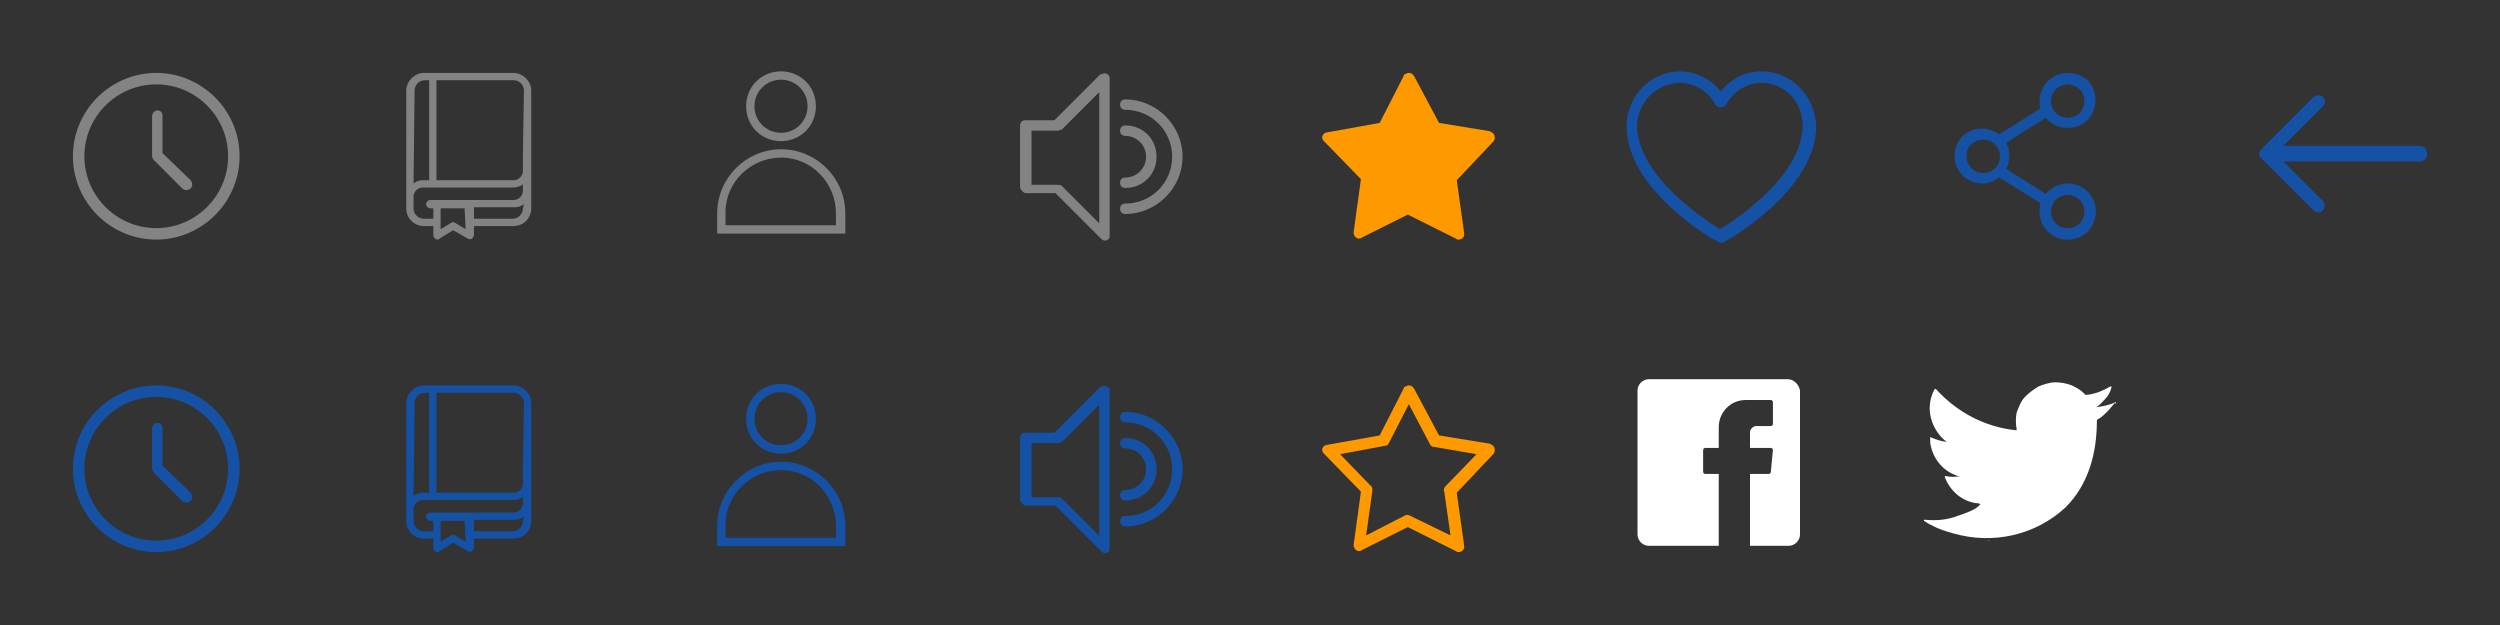<?xml version="1.0" encoding="utf-8"?>
<!-- Generator: Adobe Illustrator 25.2.3, SVG Export Plug-In . SVG Version: 6.00 Build 0)  -->
<svg version="1.1" id="Capa_1" xmlns="http://www.w3.org/2000/svg" xmlns:xlink="http://www.w3.org/1999/xlink" x="0px" y="0px"
	 viewBox="0 0 240 60" style="enable-background:new 0 0 240 60;" xml:space="preserve">
<rect x="0" y="0" width="240" height="60" fill="#333333" stroke="none"/>
<style type="text/css">
	.st0{clip-path:url(#SVGID_2_);}
	.st1{fill:#838383;}
	.st2{fill:#1552A6;}
	.st3{fill:#838383;stroke:#838383;stroke-width:0.3;stroke-linecap:round;}
	.st4{fill:#1552A6;stroke:#1552A6;stroke-width:0.3;stroke-linecap:round;}
	.st5{fill:#FF9900;}
	.st6{fill:#1552A6;stroke:#1552A6;stroke-width:0.5;}
	.st7{fill:#FFFFFF;}
	.st8{fill-rule:evenodd;clip-rule:evenodd;fill:#FFFFFF;}
</style>
<g>
	<g>
		<g>
			<g>
				<g>
					<defs>
						<rect id="SVGID_1_" width="240" height="60"/>
					</defs>
					<clipPath id="SVGID_2_">
						<use xlink:href="#SVGID_1_"  style="overflow:visible;"/>
					</clipPath>
					<g id="a" class="st0">
						<g transform="translate(7 7)">
							<path class="st1" d="M8,0C3.6,0,0,3.6,0,8s3.6,8,8,8s8-3.6,8-8l0,0C16,3.6,12.4,0,8,0z M8,1.1c3.8,0,6.9,3.1,6.9,6.9
								s-3.1,6.9-6.9,6.9S1.1,11.8,1.1,8l0,0C1.1,4.2,4.2,1.1,8,1.1L8,1.1z"/>
							<path class="st1" d="M8.1,3.6c-0.3,0-0.5,0.3-0.5,0.6l0,0V8c0,0.1,0.1,0.3,0.2,0.4l2.7,2.7c0.2,0.2,0.5,0.2,0.8,0
								c0.2-0.2,0.2-0.5,0-0.8l0,0l0,0L8.6,7.7V4.1C8.6,3.8,8.4,3.6,8.1,3.6L8.1,3.6L8.1,3.6z"/>
						</g>
						<g transform="translate(7 37)">
							<path class="st2" d="M8,0C3.6,0,0,3.6,0,8s3.6,8,8,8s8-3.6,8-8l0,0C16,3.6,12.4,0,8,0z M8,1.1c3.8,0,6.9,3.1,6.9,6.9
								s-3.1,6.9-6.9,6.9S1.1,11.8,1.1,8l0,0C1.1,4.2,4.2,1.1,8,1.1L8,1.1z"/>
							<path class="st2" d="M8.1,3.6c-0.3,0-0.5,0.3-0.5,0.6l0,0V8c0,0.1,0.1,0.3,0.2,0.4l2.7,2.7c0.2,0.2,0.5,0.2,0.8,0
								c0.2-0.2,0.2-0.5,0-0.8l0,0l0,0L8.6,7.7V4.1C8.6,3.8,8.4,3.6,8.1,3.6L8.1,3.6L8.1,3.6z"/>
						</g>
						<g transform="translate(-2069.997 -1717.571)">
							<g transform="translate(2108.997 1724.571)">
								<path class="st1" d="M10.3,0H1.7C0.8,0,0,0.8,0,1.7V13c0,1,0.8,1.7,1.7,1.7h0.9v0.9C2.6,15.8,2.8,16,3,16
									c0.1,0,0.1,0,0.2-0.1l1.3-0.8l1.4,0.8C6.1,16,6.3,16,6.4,15.8c0-0.1,0.1-0.1,0.1-0.2v-0.9h3.8c1,0,1.7-0.8,1.7-1.7V1.7
									C12,0.8,11.2,0,10.3,0z M0.8,1.7c0-0.5,0.4-1,1-1h0.4v9.4c0,0.1,0,0.1,0,0.2H1.6c-0.3,0-0.6,0.1-0.9,0.3L0.8,1.7L0.8,1.7z
									 M5.7,15l-1-0.6c-0.1-0.1-0.3-0.1-0.4,0l-1,0.6v-2h2.3L5.7,15z M11.2,13c0,0.5-0.4,1-1,1H6.5v-1.1h3.9
									c0.3,0,0.6-0.1,0.9-0.3L11.2,13L11.2,13z M11.2,11.3c0,0.5-0.4,0.9-0.9,0.9h-8c-0.2,0-0.4,0.2-0.4,0.4S2.1,13,2.3,13h0.3v1
									H1.7c-0.5,0-1-0.4-1-1v-1.1c0-0.5,0.4-0.9,0.9-0.9h8.7c0.3,0,0.6-0.1,0.9-0.3V11.3z M11.2,7.6v1.8c0,0.5-0.4,0.9-0.9,0.9
									H2.9c0,0,0-0.1,0-0.2V0.7h7.4c0.5,0,1,0.4,1,1L11.2,7.6z"/>
							</g>
						</g>
						<g transform="translate(-2069.997 -1687.571)">
							<g transform="translate(2108.997 1724.571)">
								<path class="st2" d="M10.3,0H1.7C0.8,0,0,0.8,0,1.7V13c0,1,0.8,1.7,1.7,1.7h0.9v0.9C2.6,15.8,2.8,16,3,16
									c0.1,0,0.1,0,0.2-0.1l1.3-0.8l1.4,0.8C6.1,16,6.3,16,6.4,15.8c0-0.1,0.1-0.1,0.1-0.2v-0.9h3.8c1,0,1.7-0.8,1.7-1.7V1.7
									C12,0.8,11.2,0,10.3,0z M0.8,1.7c0-0.5,0.4-1,1-1h0.4v9.4c0,0.1,0,0.1,0,0.2H1.6c-0.3,0-0.6,0.1-0.9,0.3L0.8,1.7L0.8,1.7z
									 M5.7,15l-1-0.6c-0.1-0.1-0.3-0.1-0.4,0l-1,0.6v-2h2.3L5.7,15z M11.2,13c0,0.5-0.4,1-1,1H6.5v-1.1h3.9
									c0.3,0,0.6-0.1,0.9-0.3L11.2,13L11.2,13z M11.2,11.3c0,0.5-0.4,0.9-0.9,0.9h-8c-0.2,0-0.4,0.2-0.4,0.4S2.1,13,2.3,13h0.3v1
									H1.7c-0.5,0-1-0.4-1-1v-1.1c0-0.5,0.4-0.9,0.9-0.9h8.7c0.3,0,0.6-0.1,0.9-0.3V11.3z M11.2,7.6v1.8c0,0.5-0.4,0.9-0.9,0.9
									H2.9c0,0,0-0.1,0-0.2V0.7h7.4c0.5,0,1,0.4,1,1L11.2,7.6z"/>
							</g>
						</g>
						<g transform="translate(-1963.81 -1455.258)">
							<g transform="translate(2032.81 1462.258)">
								<g transform="translate(2.776 0)">
									<path class="st3" d="M3.2,6.4C1.4,6.4,0,5,0,3.2S1.4,0,3.2,0s3.2,1.4,3.2,3.2S5,6.4,3.2,6.4z M3.2,0.5
										c-1.5,0-2.7,1.2-2.7,2.7s1.2,2.7,2.7,2.7s2.7-1.2,2.7-2.7l0,0C5.9,1.7,4.7,0.5,3.2,0.5L3.2,0.5z"/>
								</g>
								<g transform="translate(0 7.478)">
									<path class="st3" d="M12,7.8H0V6c0-3.3,2.7-6,6-6s6,2.7,6,6V7.8z M0.5,7.3h10.9V6C11.4,3,9,0.5,6,0.5S0.5,2.9,0.5,5.9V6
										V7.3z"/>
								</g>
							</g>
						</g>
						<g transform="translate(-1963.81 -1425.258)">
							<g transform="translate(2032.81 1462.258)">
								<g transform="translate(2.776 0)">
									<path class="st4" d="M3.2,6.4C1.4,6.4,0,5,0,3.2S1.4,0,3.2,0s3.2,1.4,3.2,3.2S5,6.4,3.2,6.4z M3.2,0.5
										c-1.5,0-2.7,1.2-2.7,2.7s1.2,2.7,2.7,2.7s2.7-1.2,2.7-2.7l0,0C5.9,1.7,4.7,0.5,3.2,0.5L3.2,0.5z"/>
								</g>
								<g transform="translate(0 7.478)">
									<path class="st4" d="M12,7.8H0V6c0-3.3,2.7-6,6-6s6,2.7,6,6V7.8z M0.5,7.3h10.9V6C11.4,3,9,0.5,6,0.5S0.5,2.9,0.5,5.9V6
										V7.3z"/>
								</g>
							</g>
						</g>
						<g transform="translate(-1902.473 -1731.257)">
							<path class="st1" d="M2001,1749.8h2.8l4.4,4.4c0.2,0.2,0.5,0.2,0.7,0c0.1-0.1,0.1-0.2,0.1-0.4v-15c0-0.3-0.2-0.5-0.5-0.5
								c-0.1,0-0.3,0.1-0.4,0.1l-4.4,4.4h-2.8c-0.3,0-0.5,0.2-0.5,0.5v6C2000.5,1749.5,2000.7,1749.8,2001,1749.8z M2001.5,1743.8
								h2.5c0.1,0,0.3-0.1,0.4-0.1l3.6-3.6v12.6l-3.6-3.6c-0.1-0.1-0.2-0.1-0.4-0.1h-2.5V1743.8z"/>
							<path class="st1" d="M2010.5,1748.3c-0.3,0-0.5,0.2-0.5,0.5s0.2,0.5,0.5,0.5c1.7,0,3-1.3,3-3s-1.3-3-3-3
								c-0.3,0-0.5,0.2-0.5,0.5s0.2,0.5,0.5,0.5c1.1,0,2,0.9,2,2S2011.6,1748.3,2010.5,1748.3z"/>
							<path class="st1" d="M2010.5,1751.8c3,0,5.5-2.5,5.5-5.5s-2.5-5.5-5.5-5.5c-0.3,0-0.5,0.2-0.5,0.5s0.2,0.5,0.5,0.5
								c2.5,0,4.5,2,4.5,4.5s-2,4.5-4.5,4.5c-0.3,0-0.5,0.2-0.5,0.5S2010.2,1751.8,2010.5,1751.8z"/>
						</g>
						<g transform="translate(-1902.473 -1701.257)">
							<path class="st2" d="M2001,1749.8h2.8l4.4,4.4c0.2,0.2,0.5,0.2,0.7,0c0.1-0.1,0.1-0.2,0.1-0.4v-15c0-0.3-0.2-0.5-0.5-0.5
								c-0.1,0-0.3,0.1-0.4,0.1l-4.4,4.4h-2.8c-0.3,0-0.5,0.2-0.5,0.5v6C2000.5,1749.5,2000.7,1749.8,2001,1749.8z M2001.5,1743.8
								h2.5c0.1,0,0.3-0.1,0.4-0.1l3.6-3.6v12.6l-3.6-3.6c-0.1-0.1-0.2-0.1-0.4-0.1h-2.5V1743.8z"/>
							<path class="st2" d="M2010.5,1748.3c-0.3,0-0.5,0.2-0.5,0.5s0.2,0.5,0.5,0.5c1.7,0,3-1.3,3-3s-1.3-3-3-3
								c-0.3,0-0.5,0.2-0.5,0.5s0.2,0.5,0.5,0.5c1.1,0,2,0.9,2,2S2011.6,1748.3,2010.5,1748.3z"/>
							<path class="st2" d="M2010.5,1751.8c3,0,5.5-2.5,5.5-5.5s-2.5-5.5-5.5-5.5c-0.3,0-0.5,0.2-0.5,0.5s0.2,0.5,0.5,0.5
								c2.5,0,4.5,2,4.5,4.5s-2,4.5-4.5,4.5c-0.3,0-0.5,0.2-0.5,0.5S2010.2,1751.8,2010.5,1751.8z"/>
						</g>
						<g transform="translate(126.949 7)">
							<path class="st5" d="M13.1,16c0.3,0,0.6-0.3,0.5-0.6c0,0,0,0,0-0.1l-0.7-5l3.5-3.7c0.2-0.2,0.2-0.6,0-0.8
								c-0.1-0.1-0.2-0.1-0.3-0.2l-4.9-0.8L8.8,0.3C8.6,0,8.3-0.1,8,0.1l0,0c-0.1,0-0.2,0.1-0.2,0.2L5.5,4.8l-5,0.9
								C0.2,5.7-0.1,6,0,6.3c0,0.1,0.1,0.2,0.2,0.3l3.5,3.6L3,15.3c0,0.3,0.2,0.6,0.5,0.6c0.1,0,0.2,0,0.3-0.1l4.4-2.2l4.6,2.3
								C12.9,16,13,16,13.1,16z"/>
						</g>
						<g transform="translate(126.949 37)">
							<path class="st5" d="M13.1,16c0.3,0,0.6-0.3,0.5-0.6c0,0,0,0,0-0.1l-0.7-5l3.5-3.7c0.2-0.2,0.2-0.6,0-0.8
								c-0.1-0.1-0.2-0.1-0.3-0.2l-4.9-0.8L8.8,0.3C8.6,0,8.3-0.1,8,0.1l0,0c-0.1,0-0.2,0.1-0.2,0.2L5.5,4.8l-5,0.9
								C0.2,5.7-0.1,6,0,6.3c0,0.1,0.1,0.2,0.2,0.3l3.5,3.6L3,15.3c0,0.3,0.2,0.6,0.5,0.6c0.1,0,0.2,0,0.3-0.1l4.4-2.2l4.6,2.3
								C12.9,16,13,16,13.1,16z M12.3,14.4l-3.9-1.9c-0.2-0.1-0.3-0.1-0.5,0l-3.7,1.9l0.6-4.3c0-0.2,0-0.4-0.2-0.5l-2.9-3L6,5.8
								c0.2,0,0.3-0.1,0.4-0.3l1.9-3.7l2,3.8c0.1,0.2,0.2,0.3,0.4,0.3l4.1,0.7l-3,3.1c-0.1,0.1-0.2,0.3-0.1,0.5L12.3,14.4z"/>
						</g>
						<path class="st6" d="M169.1,7.1c-1.6,0-3,0.8-3.9,2.1c-0.9-1.3-2.4-2.1-3.9-2.1c-2.7,0-4.9,2.3-4.9,5c0,6,8.3,10.8,8.7,10.9
							l0,0c0.1,0.1,0.2,0.1,0.3,0c0.4-0.2,8.7-4.9,8.7-10.9C174,9.3,171.8,7.1,169.1,7.1z M161.2,7.7c1.5,0,2.9,0.8,3.7,2.2
							c0.1,0.2,0.3,0.2,0.5,0.1c0.1,0,0.1-0.1,0.1-0.1c0.7-1.3,2.1-2.2,3.6-2.2c2.4,0,4.2,2,4.2,4.3c0,5.2-7,9.6-8.2,10.3
							c-1.1-0.7-8.2-5.1-8.2-10.3C157,9.7,158.8,7.8,161.2,7.7z"/>
						<g transform="translate(-990.002 -2424.79)">
							<path class="st2" d="M1188.5,2431.8c-1.5,0-2.7,1.2-2.7,2.7c0,0.3,0,0.5,0.1,0.7l-4,2.5c-1.2-0.9-2.8-0.7-3.7,0.4
								c-0.9,1.2-0.7,2.8,0.4,3.7c1,0.8,2.4,0.8,3.3,0l4,2.5c-0.1,0.2-0.1,0.5-0.1,0.8c0,1.5,1.2,2.7,2.7,2.7s2.7-1.2,2.7-2.7
								s-1.2-2.7-2.7-2.7c-0.8,0-1.6,0.4-2.1,1l-3.8-2.4c0.4-0.8,0.4-1.7,0-2.5c1.2-0.8,2.5-1.6,3.8-2.4c0.9,1.1,2.6,1.3,3.8,0.4
								c1.1-0.9,1.3-2.6,0.4-3.8C1190.1,2432.1,1189.3,2431.8,1188.5,2431.8L1188.5,2431.8z M1188.5,2432.9c0.9,0,1.6,0.7,1.6,1.6
								c0,0.9-0.7,1.6-1.6,1.6s-1.6-0.7-1.6-1.6C1186.9,2433.6,1187.6,2432.9,1188.5,2432.9L1188.5,2432.9z M1180.4,2438.2
								c0.9,0,1.6,0.7,1.6,1.6c0,0.9-0.7,1.6-1.6,1.6s-1.6-0.7-1.6-1.6C1178.7,2438.9,1179.5,2438.2,1180.4,2438.2
								C1180.3,2438.2,1180.3,2438.2,1180.4,2438.2L1180.4,2438.2z M1188.5,2443.5c0.9,0,1.6,0.7,1.6,1.6c0,0.9-0.7,1.6-1.6,1.6
								s-1.6-0.7-1.6-1.6S1187.6,2443.5,1188.5,2443.5L1188.5,2443.5z"/>
						</g>
						<path class="st2" d="M232.3,14h-13.1l3.8-3.8c0.3-0.3,0.2-0.7,0-0.9c-0.3-0.2-0.7-0.2-0.9,0l-5,5c-0.3,0.3-0.3,0.7,0,0.9l5,5
							c0.3,0.3,0.7,0.2,0.9,0c0.2-0.3,0.2-0.7,0-0.9l-3.8-3.8h13.1c0.4,0,0.7-0.3,0.7-0.7C233,14.3,232.7,14,232.3,14L232.3,14z"/>
					</g>
				</g>
			</g>
		</g>
	</g>
</g>
<path class="st7" d="M171.6,36.4h-13.3c-0.6,0-1.1,0.5-1.1,1.1v13.8c0,0.6,0.5,1.1,1.1,1.1h6.7v-6.8v-0.1h-1.3
	c-0.1,0-0.2-0.1-0.2-0.2v-2.1c0-0.1,0.1-0.2,0.2-0.2h1.3v-2c0-1.4,1.1-2.6,2.6-2.6h2.4c0.1,0,0.2,0.1,0.2,0.2v2.1l0,0
	c0,0.1-0.1,0.2-0.2,0.2h-1.4c-0.3,0-0.6,0.3-0.6,0.6V43h2l0,0c0.1,0,0.2,0.1,0.2,0.2l-0.2,2.1c0,0.1-0.1,0.2-0.2,0.2H168v6.9h3.7
	c0.6,0,1.1-0.5,1.1-1.1V37.5C172.7,36.9,172.2,36.4,171.6,36.4z"/>
<g id="Grupo_272" transform="translate(-2121.566 -2005.455)">
	<g id="Grupo_267" transform="translate(2121.566 2005.455)">
		<path id="Trazado_72" class="st7" d="M203.1,38.6c-0.6,0.3-1.2,0.4-1.9,0.5c0.3-0.1,0.7-0.6,0.9-0.8c0.3-0.3,0.5-0.7,0.6-1.1v-0.1
			h-0.1c-0.7,0.4-1.4,0.7-2.2,0.8c-0.1,0-0.1,0-0.2,0c-0.1-0.1-0.1-0.1-0.2-0.2c-0.3-0.3-0.7-0.5-1.1-0.7c-0.5-0.2-1.1-0.3-1.6-0.3
			s-1.1,0.2-1.6,0.4c-0.5,0.3-0.9,0.6-1.3,1c-0.4,0.4-0.6,1-0.8,1.5c-0.1,0.5-0.1,1.1,0,1.6c0,0.1,0,0.1-0.1,0.1
			c-2.9-0.3-5.6-1.7-7.6-3.9c-0.1-0.1-0.1-0.1-0.2,0c-0.8,1.5-0.5,3.3,0.7,4.6c0.1,0.1,0.3,0.3,0.5,0.4c-0.5,0-1-0.2-1.5-0.4
			c-0.1-0.1-0.1,0-0.1,0.1s0,0.3,0,0.4c0.2,1.4,1.1,2.6,2.4,3.1c0.2,0.1,0.3,0.1,0.5,0.1c-0.5,0.1-1,0.1-1.4,0c-0.1,0-0.1,0-0.1,0.1
			c0.5,1.3,1.6,2.3,3,2.5c0.1,0,0.3,0,0.4,0.1l0,0c-0.3,0.5-1.5,0.9-2.1,1.1c-1,0.4-2.1,0.5-3.1,0.4c-0.2,0-0.2,0-0.2,0V50
			c0.2,0.1,0.4,0.3,0.7,0.4c0.7,0.4,1.4,0.6,2.1,0.8c3.8,1.1,7.9,0.2,10.8-2.5c2.2-2.2,3-5.2,3-8.3c0-0.1,0.1-0.2,0.2-0.2
			c0.6-0.4,1.1-1,1.5-1.5C203.1,38.8,203.2,38.7,203.1,38.6L203.1,38.6C203.2,38.5,203.2,38.5,203.1,38.6z"/>
	</g>
	<g id="Grupo_270" transform="translate(2129.501 2025.141)">
		<path id="Trazado_75" class="st8" d="M182.9,32.2C182.9,32.1,183.2,32.2,182.9,32.2L182.9,32.2z"/>
	</g>
</g>
</svg>
